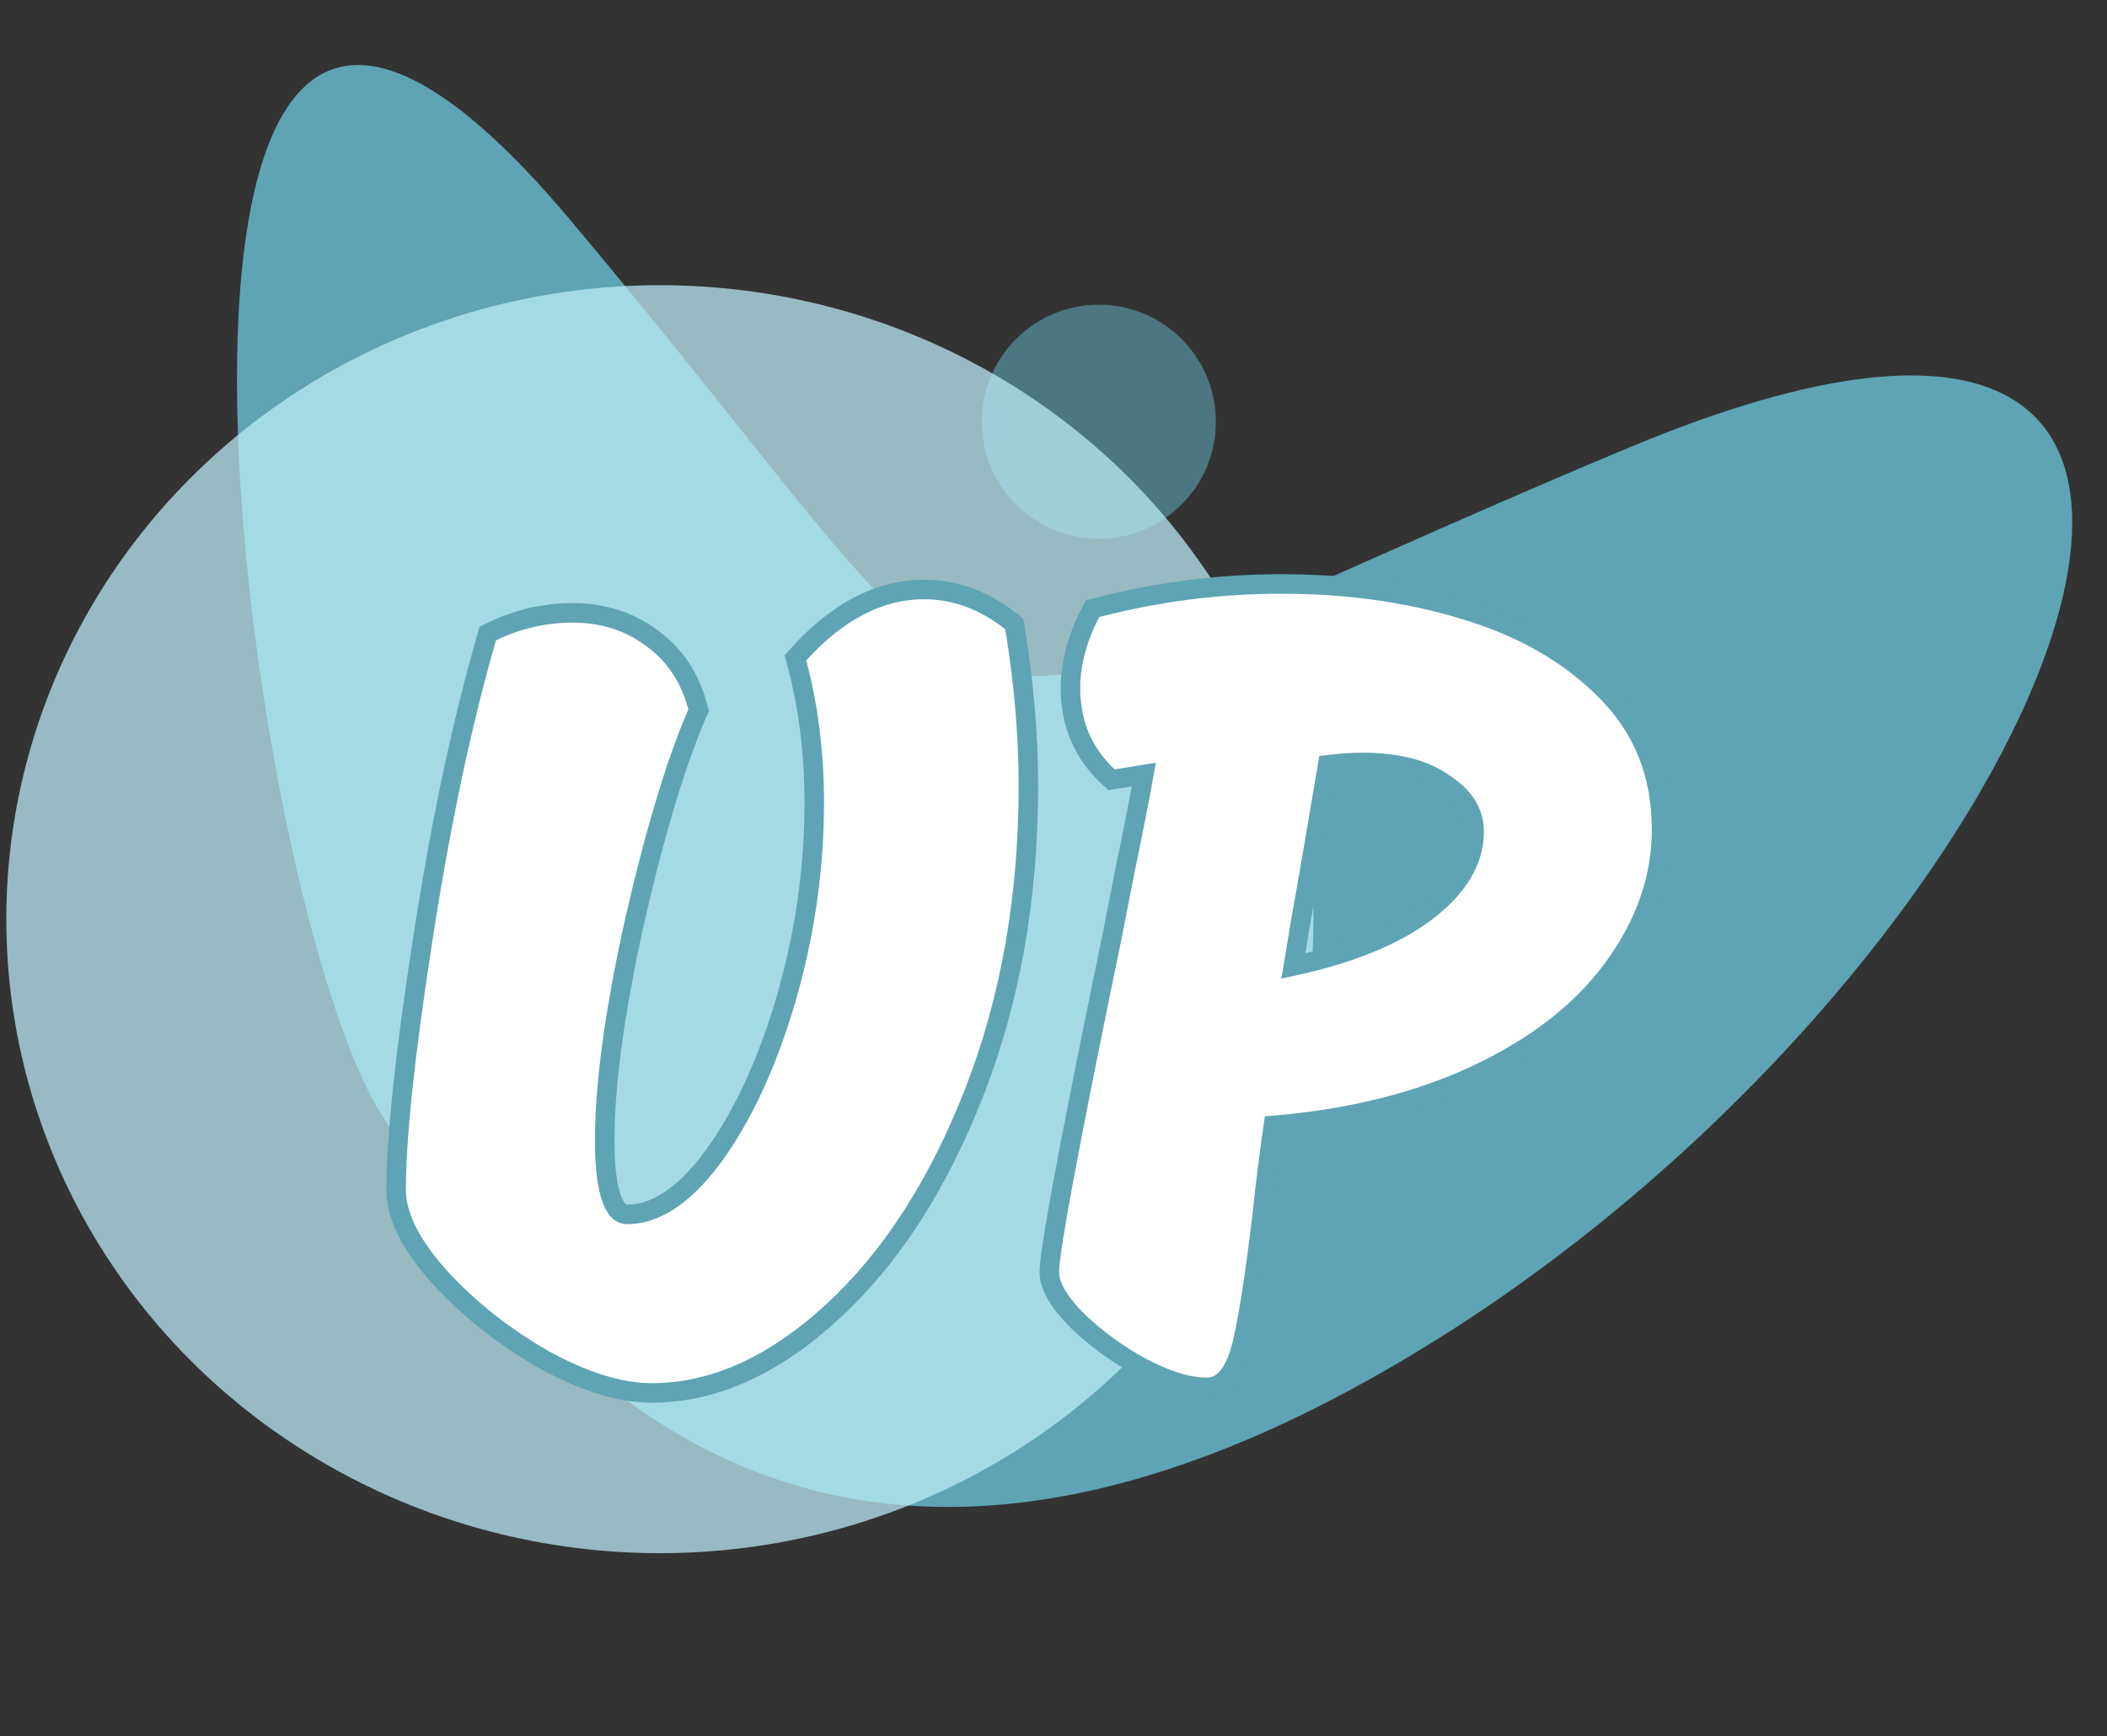 <svg width="108" height="89" viewBox="0 0 108 89" fill="none" xmlns="http://www.w3.org/2000/svg">
<rect x="0" y="0" width="108" height="89" fill="#333333" stroke="none"/>
<path d="M19.453 56.966C26.731 68.869 41.573 88.796 73.75 68.603C105.928 48.411 122.522 6.656 83.54 22.927C44.558 39.198 54.478 41.325 29.242 11.29C4.007 -18.745 12.174 45.063 19.453 56.966Z" fill="#5EA4B4"/>
<circle cx="56.323" cy="21.62" r="6" fill="#4C7680"/>
<ellipse cx="33.823" cy="47.12" rx="33.5" ry="32.5" fill="#BFEFFA" fill-opacity="0.72"/>
<path d="M58.493 70.09L58.493 70.09L58.499 70.093C59.749 70.757 60.879 71.12 61.868 71.12C62.395 71.12 62.797 70.812 63.082 70.385C63.36 69.967 63.567 69.385 63.724 68.677C64.034 67.283 64.359 65.134 64.702 62.243L64.702 62.243L64.703 62.235C64.843 60.869 65.032 59.355 65.27 57.692C69.216 57.359 72.678 56.503 75.646 55.113C78.705 53.681 81.058 51.866 82.677 49.655C84.328 47.415 85.168 45.033 85.168 42.519C85.168 39.7 84.23 37.328 82.344 35.442C80.49 33.549 78.076 32.162 75.124 31.268C72.221 30.378 69.075 29.935 65.687 29.935C62.49 29.935 59.332 30.34 56.214 31.148L55.997 31.204L55.895 31.403C55.219 32.714 54.87 34.008 54.87 35.28C54.87 37.085 55.512 38.606 56.796 39.806L56.975 39.974L57.217 39.935L58.633 39.705C58.428 40.845 58.109 42.471 57.673 44.584L57.673 44.584L57.672 44.59C57.178 47.136 56.818 48.937 56.591 49.995L56.59 50C55.659 54.542 54.96 58.075 54.494 60.597C54.261 61.858 54.085 62.869 53.968 63.629C53.852 64.375 53.787 64.913 53.787 65.205C53.787 65.615 53.943 66.029 54.187 66.433C54.434 66.841 54.791 67.271 55.245 67.725L55.245 67.725L55.252 67.732C56.198 68.638 57.279 69.424 58.493 70.09ZM73.026 46.793C71.447 47.968 69.213 48.886 66.292 49.522C66.473 48.392 66.777 46.62 67.206 44.203L67.206 44.199L68.056 39.204C68.697 39.125 69.294 39.086 69.848 39.086C71.683 39.086 73.069 39.472 74.058 40.188L74.066 40.194L74.074 40.199C75.107 40.888 75.561 41.696 75.561 42.633C75.561 44.095 74.773 45.482 73.026 46.793ZM52.022 32.178L51.99 31.988L51.839 31.868C50.469 30.78 48.975 30.22 47.367 30.22C45.056 30.22 42.917 31.361 40.955 33.519L40.772 33.721L40.842 33.984C41.438 36.218 41.737 38.607 41.737 41.151C41.737 44.561 41.25 47.933 40.275 51.271C39.299 54.575 38.048 57.253 36.534 59.322C35.014 61.361 33.548 62.254 32.148 62.254C31.991 62.254 31.866 62.207 31.752 62.108C31.627 62.001 31.494 61.814 31.375 61.505C31.133 60.88 30.995 59.887 30.995 58.479C30.995 55.605 31.5 51.865 32.522 47.246C33.583 42.623 34.658 39.067 35.742 36.562L35.812 36.401L35.766 36.233C35.36 34.731 34.579 33.545 33.413 32.711C32.255 31.845 30.895 31.417 29.355 31.417C27.91 31.417 26.525 31.739 25.204 32.379L25.004 32.477L24.942 32.69C23.68 37.048 22.593 42.181 21.679 48.086C20.767 53.978 20.305 58.286 20.305 60.987C20.305 62.393 21.131 63.917 22.6 65.541L22.6 65.541L22.605 65.545C24.085 67.143 25.835 68.522 27.851 69.685L27.851 69.686L27.861 69.691C29.914 70.814 31.766 71.405 33.402 71.405C36.603 71.405 39.701 69.982 42.69 67.226C45.685 64.465 48.097 60.709 49.942 55.982C51.791 51.243 52.712 46.013 52.712 40.296C52.712 37.683 52.482 34.977 52.022 32.178Z" fill="white" stroke="#5EA4B4"/>
</svg>
